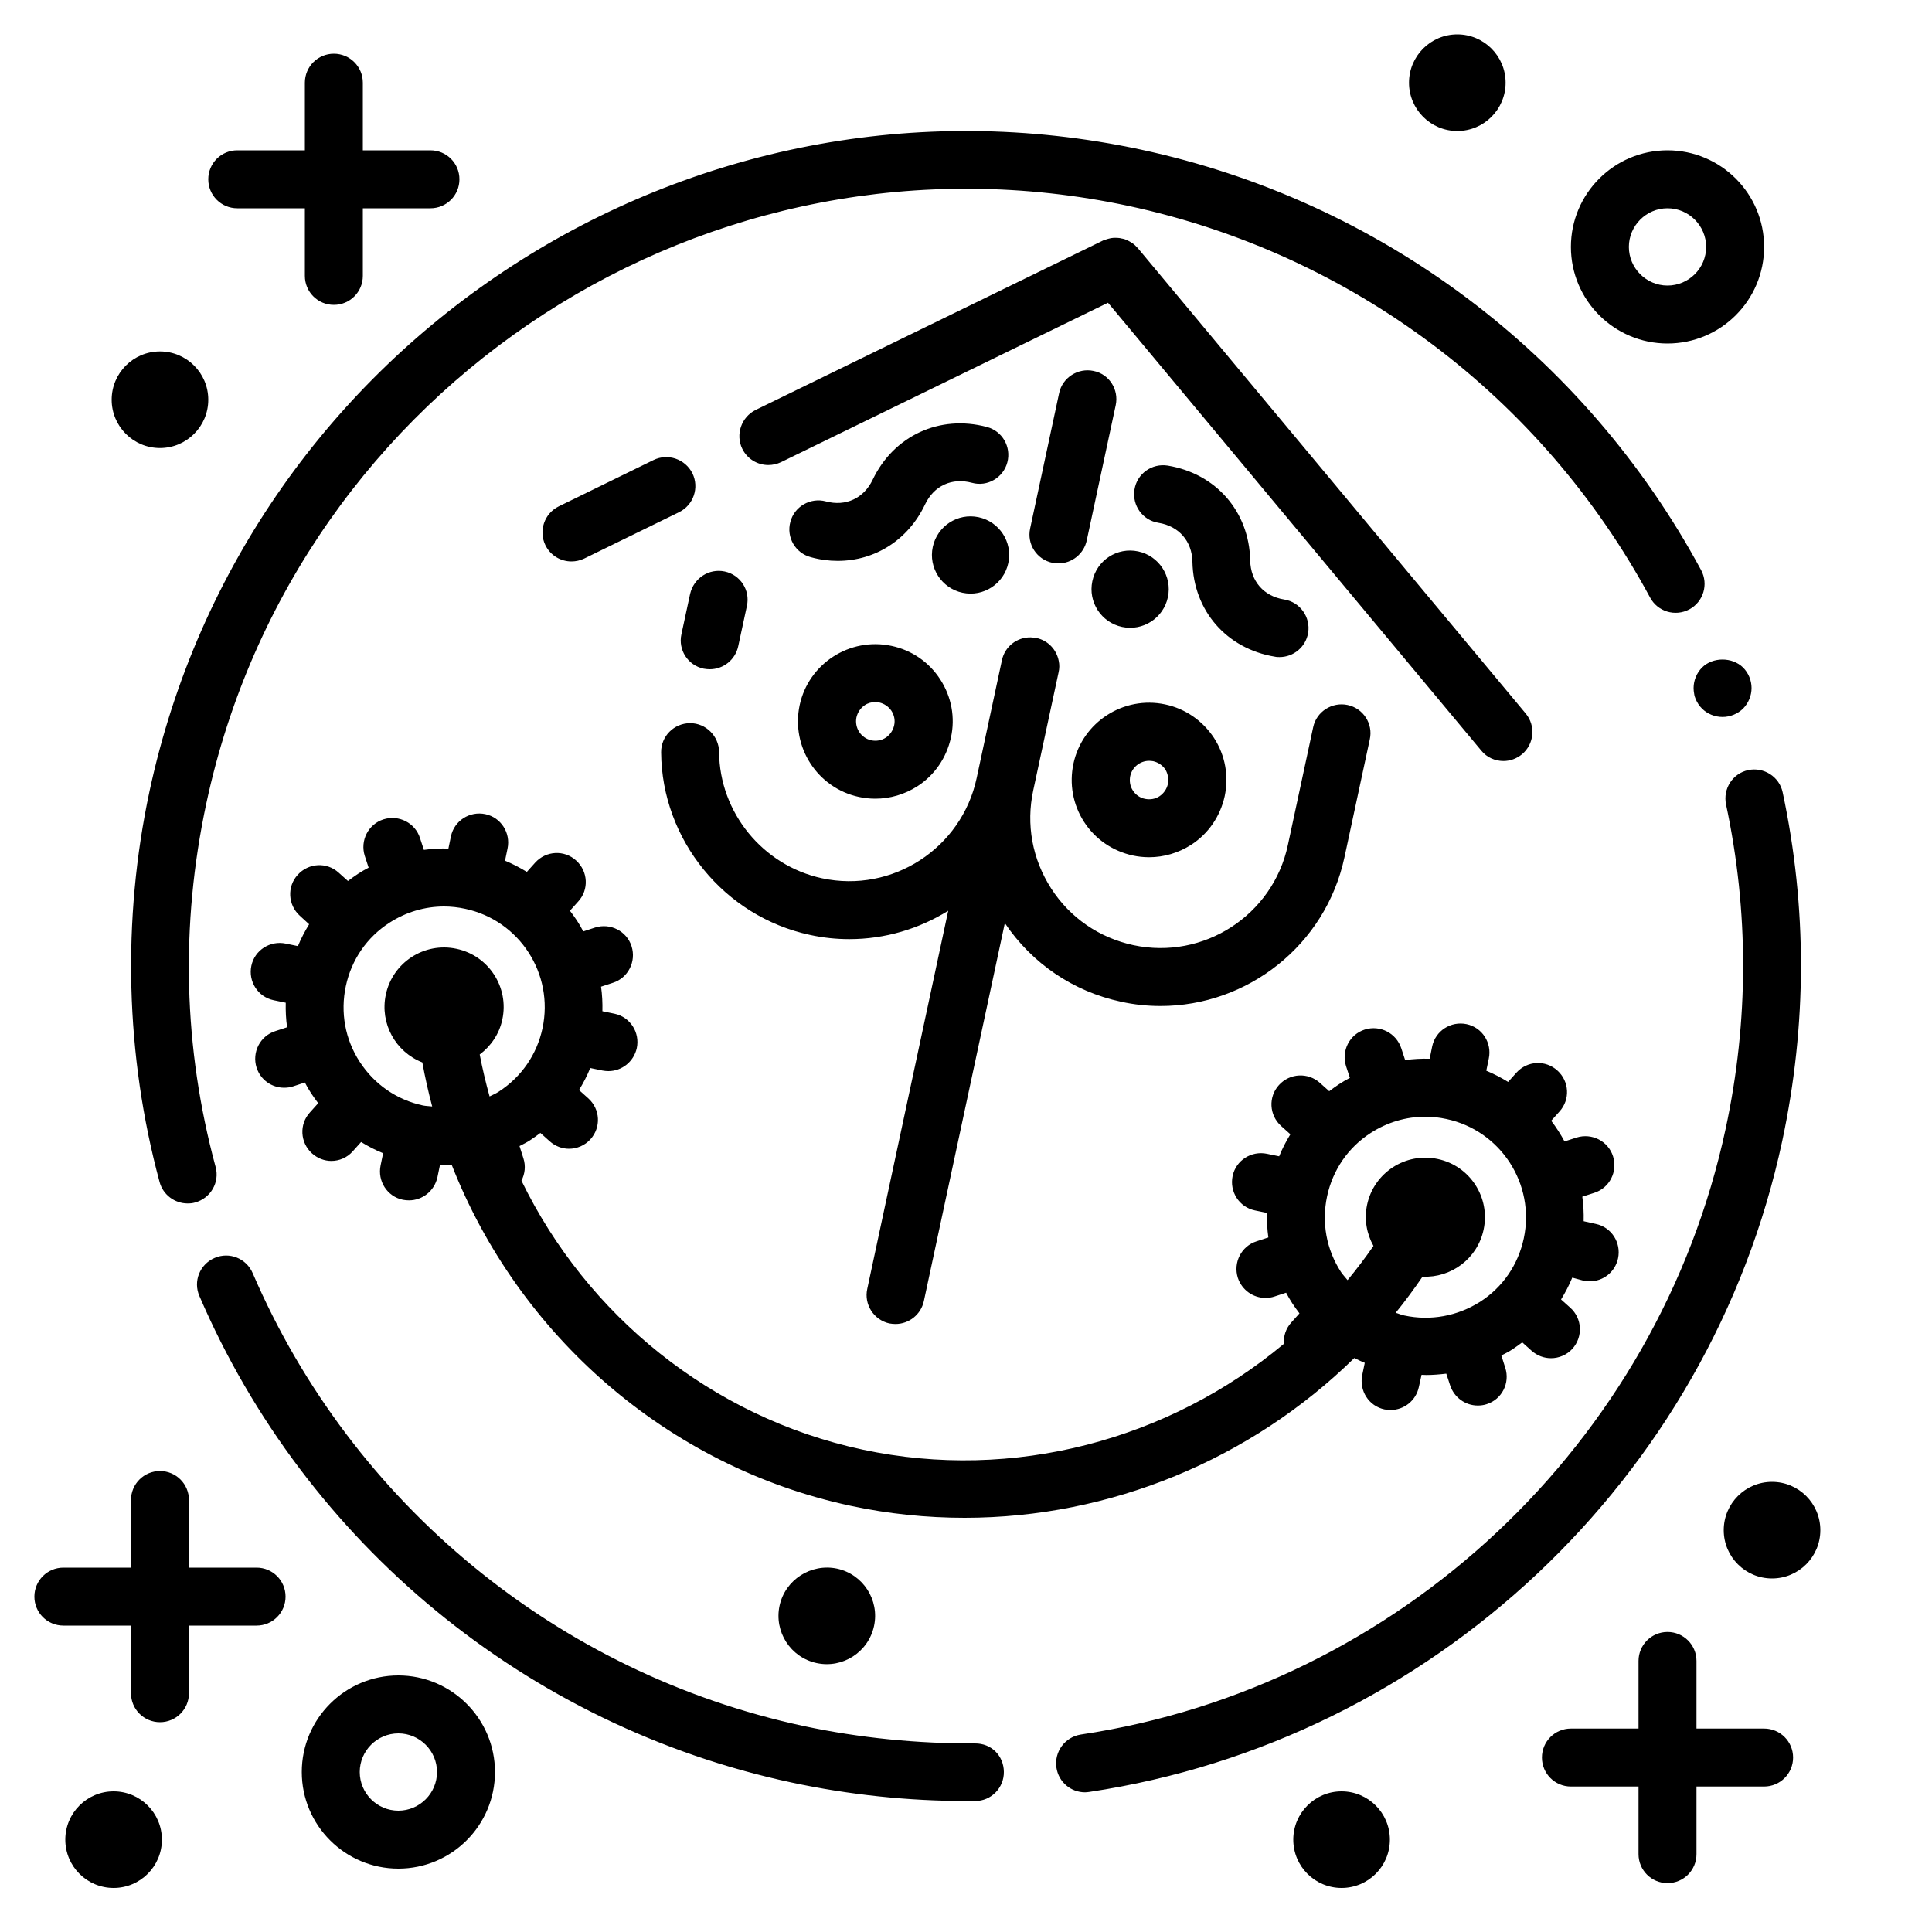 <?xml version="1.0" encoding="utf-8"?>
<!-- Generator: Adobe Illustrator 24.1.0, SVG Export Plug-In . SVG Version: 6.00 Build 0)  -->
<svg version="1.1" id="Layer_1" xmlns="http://www.w3.org/2000/svg" xmlns:xlink="http://www.w3.org/1999/xlink" x="0px" y="0px"
	 viewBox="0 0 100 100" style="enable-background:new 0 0 100 100;" xml:space="preserve">
<path d="M20.62,86.72c-2.76,0-5,2.24-5,5s2.24,5,5,5s5-2.24,5-5S23.37,86.72,20.62,86.72z M20.62,93.72c-1.1,0-2-0.9-2-2s0.9-2,2-2
	s2,0.9,2,2S21.72,93.72,20.62,93.72z M86.31,17.78c2.76,0,5-2.24,5-5s-2.24-5-5-5s-5,2.24-5,5S83.55,17.78,86.31,17.78z
	 M86.31,10.78c1.1,0,2,0.9,2,2s-0.9,2-2,2s-2-0.9-2-2S85.21,10.78,86.31,10.78z M72.93,4.28c0-1.38,1.12-2.5,2.5-2.5
	c1.38,0,2.5,1.12,2.5,2.5c0,1.38-1.12,2.5-2.5,2.5C74.05,6.78,72.93,5.66,72.93,4.28z M5.78,20.69c0-1.38,1.12-2.5,2.5-2.5
	c1.38,0,2.5,1.12,2.5,2.5c0,1.38-1.12,2.5-2.5,2.5C6.9,23.19,5.78,22.07,5.78,20.69z M8.38,95.22c0,1.38-1.12,2.5-2.5,2.5
	c-1.38,0-2.5-1.12-2.5-2.5s1.12-2.5,2.5-2.5C7.26,92.72,8.38,93.84,8.38,95.22z M94.22,79.2c0,1.38-1.12,2.5-2.5,2.5
	c-1.38,0-2.5-1.12-2.5-2.5c0-1.38,1.12-2.5,2.5-2.5C93.1,76.7,94.22,77.82,94.22,79.2z M71.94,95.22c0,1.38-1.12,2.5-2.5,2.5
	c-1.38,0-2.5-1.12-2.5-2.5s1.12-2.5,2.5-2.5C70.82,92.72,71.94,93.84,71.94,95.22z M10.78,9.28c0-0.83,0.67-1.5,1.5-1.5h3.5v-3.5
	c0-0.83,0.67-1.5,1.5-1.5s1.5,0.67,1.5,1.5v3.5h3.5c0.83,0,1.5,0.67,1.5,1.5s-0.67,1.5-1.5,1.5h-3.5v3.5c0,0.83-0.67,1.5-1.5,1.5
	s-1.5-0.67-1.5-1.5v-3.5h-3.5C11.45,10.78,10.78,10.11,10.78,9.28z M14.78,82.64c0,0.83-0.67,1.5-1.5,1.5h-3.5v3.5
	c0,0.83-0.67,1.5-1.5,1.5s-1.5-0.67-1.5-1.5v-3.5h-3.5c-0.83,0-1.5-0.67-1.5-1.5s0.67-1.5,1.5-1.5h3.5v-3.5c0-0.83,0.67-1.5,1.5-1.5
	s1.5,0.67,1.5,1.5v3.5h3.5C14.11,81.14,14.78,81.81,14.78,82.64z M92.81,90.97c0,0.83-0.67,1.5-1.5,1.5h-3.5v3.5
	c0,0.83-0.67,1.5-1.5,1.5s-1.5-0.67-1.5-1.5v-3.5h-3.5c-0.83,0-1.5-0.67-1.5-1.5s0.67-1.5,1.5-1.5h3.5v-3.5c0-0.83,0.67-1.5,1.5-1.5
	s1.5,0.67,1.5,1.5v3.5h3.5C92.14,89.47,92.81,90.14,92.81,90.97z M90.22,34.55c0.28,0.28,0.44,0.67,0.44,1.06
	c0,0.4-0.16,0.78-0.44,1.07c-0.28,0.27-0.67,0.43-1.06,0.43c-0.4,0-0.79-0.16-1.06-0.43c-0.07-0.07-0.14-0.15-0.19-0.23
	c-0.06-0.09-0.1-0.17-0.14-0.26c-0.04-0.09-0.07-0.19-0.08-0.28c-0.02-0.1-0.03-0.2-0.03-0.3c0-0.39,0.16-0.78,0.44-1.06
	C88.65,34,89.66,34,90.22,34.55z M59.04,7.74c12.41,2.66,22.98,10.6,29.01,21.77c0.39,0.73,0.12,1.64-0.61,2.03
	c-0.73,0.39-1.64,0.12-2.03-0.61c-5.61-10.4-15.45-17.79-26.99-20.27C36.73,6.03,15.32,19.9,10.68,41.58
	c-1.35,6.31-1.19,12.65,0.48,18.82c0.22,0.8-0.26,1.62-1.06,1.84c-0.13,0.04-0.26,0.05-0.39,0.05c-0.66,0-1.27-0.44-1.45-1.11
	c-1.77-6.55-1.95-13.55-0.52-20.23C12.74,17.66,35.75,2.76,59.04,7.74z M51.96,91.71c0.01,0.83-0.66,1.51-1.48,1.51
	c-0.14,0-0.29,0-0.43,0c-3.05,0-6.1-0.32-9.09-0.96c-13.67-2.93-25.12-12.34-30.64-25.18c-0.33-0.76,0.02-1.64,0.79-1.97
	c0.76-0.33,1.64,0.02,1.97,0.79c5.14,11.95,15.8,20.71,28.52,23.44c2.91,0.62,5.89,0.91,8.86,0.9
	C51.32,90.23,51.95,90.88,51.96,91.71z M56.38,92.75c-0.08,0.01-0.15,0.02-0.22,0.02c-0.73,0-1.37-0.53-1.48-1.28
	c-0.12-0.82,0.44-1.58,1.26-1.71c16.48-2.46,29.89-15.07,33.38-31.36c1.2-5.59,1.2-11.24,0.02-16.78c-0.17-0.81,0.34-1.61,1.15-1.78
	c0.8-0.17,1.61,0.34,1.78,1.15c1.27,5.96,1.26,12.03-0.02,18.04C88.5,76.56,74.09,90.1,56.38,92.75z M43.32,81.19
	c1.35,0.29,2.21,1.62,1.92,2.97c-0.29,1.35-1.62,2.21-2.97,1.92c-1.35-0.29-2.21-1.62-1.92-2.97
	C40.64,81.77,41.97,80.91,43.32,81.19z M81.97,66.29c0.11,0.02,0.21,0.03,0.32,0.03c0.69,0,1.31-0.48,1.46-1.19
	c0.17-0.81-0.34-1.61-1.15-1.78l-0.63-0.14c0.01-0.43-0.01-0.85-0.07-1.27l0.62-0.2c0.79-0.25,1.22-1.1,0.97-1.89
	c-0.25-0.79-1.1-1.22-1.89-0.97l-0.62,0.2c-0.2-0.37-0.43-0.73-0.69-1.07l0.43-0.48c0.56-0.62,0.51-1.56-0.11-2.12
	s-1.56-0.51-2.12,0.11l-0.43,0.48c-0.36-0.22-0.74-0.42-1.13-0.58l0.13-0.63c0.17-0.81-0.34-1.61-1.15-1.78
	c-0.81-0.17-1.61,0.34-1.78,1.15L74,54.8c-0.43-0.01-0.85,0.01-1.27,0.07l-0.2-0.61c-0.26-0.79-1.1-1.22-1.89-0.97
	c-0.79,0.25-1.22,1.1-0.97,1.89l0.2,0.61c-0.19,0.1-0.37,0.2-0.55,0.32c-0.18,0.12-0.35,0.24-0.52,0.37l-0.48-0.43
	c-0.61-0.55-1.56-0.51-2.12,0.11c-0.56,0.61-0.51,1.56,0.11,2.12l0.48,0.43c-0.22,0.36-0.42,0.74-0.58,1.14l-0.63-0.13
	c-0.81-0.17-1.61,0.34-1.78,1.15s0.34,1.61,1.15,1.78l0.63,0.13c-0.01,0.43,0.01,0.85,0.07,1.27l-0.61,0.2
	c-0.79,0.25-1.22,1.1-0.97,1.89c0.21,0.63,0.79,1.04,1.43,1.04c0.15,0,0.31-0.02,0.46-0.07l0.61-0.2c0.1,0.19,0.2,0.37,0.32,0.55
	c0.12,0.18,0.24,0.35,0.37,0.52l-0.43,0.48c-0.28,0.31-0.4,0.71-0.38,1.1c-5.93,4.95-13.98,7.15-21.81,5.47
	c-7.83-1.68-14.27-6.97-17.65-13.92c0.18-0.35,0.23-0.76,0.1-1.16l-0.2-0.63c0.19-0.1,0.38-0.19,0.56-0.31
	c0.18-0.12,0.35-0.24,0.52-0.37l0.48,0.43c0.29,0.26,0.65,0.39,1,0.39c0.41,0,0.82-0.17,1.11-0.49c0.56-0.62,0.51-1.56-0.11-2.12
	l-0.48-0.43c0.22-0.36,0.42-0.74,0.58-1.14l0.63,0.13c0.11,0.02,0.21,0.03,0.31,0.03c0.69,0,1.31-0.48,1.47-1.19
	c0.17-0.81-0.34-1.61-1.15-1.78l-0.63-0.13c0.01-0.43-0.01-0.85-0.07-1.27l0.61-0.2c0.79-0.25,1.22-1.1,0.97-1.89
	c-0.25-0.79-1.1-1.22-1.89-0.97l-0.61,0.2c-0.1-0.19-0.2-0.37-0.32-0.55c-0.12-0.18-0.24-0.35-0.37-0.52l0.43-0.48
	c0.56-0.61,0.51-1.56-0.11-2.12c-0.61-0.56-1.56-0.51-2.12,0.11l-0.43,0.48c-0.36-0.22-0.74-0.42-1.13-0.58l0.13-0.63
	c0.17-0.81-0.34-1.61-1.15-1.78c-0.81-0.17-1.61,0.34-1.78,1.15l-0.13,0.63c-0.43-0.01-0.85,0.01-1.27,0.07l-0.2-0.61
	c-0.25-0.79-1.1-1.22-1.89-0.97c-0.79,0.25-1.22,1.1-0.97,1.89l0.2,0.61c-0.19,0.1-0.37,0.2-0.55,0.32
	c-0.18,0.12-0.35,0.24-0.52,0.37l-0.48-0.43c-0.61-0.56-1.56-0.51-2.12,0.11c-0.56,0.61-0.51,1.56,0.11,2.12L16,47.84
	c-0.22,0.36-0.42,0.74-0.58,1.13l-0.63-0.13c-0.81-0.17-1.61,0.34-1.78,1.15c-0.17,0.81,0.34,1.61,1.15,1.78l0.63,0.13
	c-0.01,0.43,0.01,0.85,0.07,1.27l-0.61,0.2c-0.79,0.25-1.22,1.1-0.97,1.89c0.21,0.64,0.79,1.04,1.43,1.04
	c0.15,0,0.31-0.02,0.46-0.07l0.61-0.2c0.1,0.19,0.2,0.37,0.32,0.55c0.12,0.18,0.24,0.35,0.37,0.52l-0.43,0.48
	c-0.56,0.61-0.51,1.56,0.11,2.12c0.29,0.26,0.65,0.39,1,0.39c0.41,0,0.82-0.17,1.11-0.5l0.43-0.48c0.36,0.22,0.74,0.42,1.14,0.58
	l-0.13,0.63c-0.17,0.81,0.34,1.61,1.15,1.78c0.11,0.02,0.21,0.03,0.32,0.03c0.69,0,1.31-0.48,1.47-1.19l0.13-0.63
	c0.08,0,0.16,0.01,0.24,0.01c0.12,0,0.24-0.02,0.37-0.03c3.44,8.79,11.13,15.61,20.65,17.65c1.96,0.42,3.94,0.62,5.9,0.62
	c7.54,0,14.82-3.02,20.17-8.27c0.18,0.09,0.36,0.18,0.54,0.25l-0.13,0.63c-0.17,0.81,0.34,1.61,1.15,1.78
	c0.11,0.02,0.21,0.03,0.32,0.03c0.69,0,1.31-0.48,1.46-1.19l0.14-0.63c0.08,0,0.16,0.01,0.24,0.01c0.35,0,0.69-0.03,1.04-0.07
	l0.2,0.61c0.21,0.63,0.79,1.04,1.43,1.04c0.15,0,0.31-0.02,0.46-0.07c0.79-0.25,1.22-1.1,0.96-1.89l-0.2-0.63
	c0.19-0.1,0.38-0.19,0.56-0.31c0.18-0.12,0.35-0.24,0.52-0.37l0.48,0.43c0.29,0.26,0.65,0.39,1.01,0.39c0.41,0,0.82-0.17,1.11-0.49
	c0.55-0.62,0.51-1.56-0.11-2.12l-0.48-0.43c0.22-0.36,0.42-0.74,0.58-1.13L81.97,66.29z M24.83,54.58c0.57-0.43,1.01-1.05,1.17-1.81
	c0.36-1.67-0.71-3.31-2.37-3.66c-1.67-0.36-3.31,0.71-3.66,2.37c-0.32,1.5,0.51,2.97,1.89,3.51c0.14,0.77,0.31,1.53,0.51,2.28
	c-0.16-0.02-0.31-0.02-0.47-0.05c-1.36-0.29-2.52-1.09-3.28-2.26c-0.76-1.17-1.01-2.56-0.72-3.92c0.29-1.36,1.09-2.53,2.26-3.28
	c0.85-0.55,1.83-0.84,2.82-0.84c0.37,0,0.73,0.04,1.1,0.12c2.81,0.6,4.6,3.37,4,6.18c-0.29,1.36-1.09,2.52-2.26,3.28
	c-0.15,0.1-0.32,0.17-0.48,0.25C25.14,56.03,24.97,55.31,24.83,54.58z M72.69,68.09C72.69,68.09,72.69,68.09,72.69,68.09
	C72.69,68.09,72.69,68.09,72.69,68.09c-0.16-0.03-0.3-0.1-0.45-0.14c0.49-0.6,0.95-1.23,1.39-1.87c1.48,0.07,2.84-0.93,3.16-2.43
	c0.36-1.67-0.71-3.31-2.37-3.66c-1.67-0.36-3.31,0.71-3.66,2.37c-0.16,0.76-0.02,1.5,0.33,2.13c-0.42,0.61-0.87,1.2-1.34,1.77
	c-0.11-0.14-0.24-0.27-0.34-0.42c-0.76-1.17-1.01-2.56-0.72-3.92c0.29-1.36,1.09-2.53,2.26-3.28c0.85-0.55,1.83-0.84,2.82-0.84
	c0.37,0,0.73,0.04,1.1,0.12c2.81,0.6,4.6,3.37,4,6.18c-0.29,1.36-1.09,2.53-2.26,3.28C75.44,68.12,74.05,68.38,72.69,68.09z
	 M44.89,66.71l4.19-19.57c-1.51,0.94-3.28,1.47-5.12,1.47c-0.67,0-1.36-0.07-2.04-0.22c-4.43-0.95-7.67-4.92-7.7-9.45
	c-0.01-0.83,0.66-1.5,1.49-1.51c0,0,0.01,0,0.01,0c0.82,0,1.49,0.67,1.5,1.49c0.02,3.13,2.26,5.88,5.33,6.54
	c3.64,0.78,7.22-1.55,8-5.18l1.31-6.11c0.15-0.71,0.78-1.19,1.48-1.18c0.06,0,0.12,0.01,0.19,0.02c0.04,0.01,0.08,0,0.11,0.01
	c0.61,0.13,1.05,0.61,1.16,1.19c0.04,0.19,0.04,0.39-0.01,0.6l-1.31,6.1c-0.38,1.76-0.05,3.56,0.93,5.08s2.49,2.55,4.25,2.93
	c3.64,0.78,7.23-1.55,8-5.18l1.31-6.1c0.17-0.81,0.98-1.32,1.78-1.15c0.81,0.17,1.33,0.97,1.15,1.78l-1.31,6.1
	c-0.98,4.57-5.03,7.7-9.52,7.7c-0.67,0-1.36-0.07-2.04-0.22c-2.48-0.53-4.61-1.98-6.02-4.07l-4.19,19.56
	c-0.15,0.7-0.77,1.19-1.47,1.19c-0.1,0-0.21-0.01-0.32-0.03C45.23,68.32,44.71,67.52,44.89,66.71z M37.51,29.58
	c0.81,0.17,1.33,0.97,1.15,1.78l-0.45,2.09c-0.15,0.7-0.77,1.19-1.47,1.19c-0.1,0-0.21-0.01-0.32-0.03
	c-0.81-0.17-1.33-0.97-1.15-1.78l0.45-2.09C35.91,29.92,36.7,29.41,37.51,29.58z M46.14,33.43c-2.16-0.46-4.29,0.92-4.75,3.07
	c-0.46,2.16,0.92,4.29,3.07,4.75c0.28,0.06,0.56,0.09,0.85,0.09c0.76,0,1.51-0.22,2.17-0.64c0.9-0.58,1.51-1.48,1.74-2.52
	s0.03-2.11-0.55-3.01S47.19,33.65,46.14,33.43z M46.28,37.55c-0.06,0.26-0.21,0.48-0.43,0.63c-0.23,0.15-0.49,0.19-0.75,0.14
	c-0.54-0.12-0.88-0.65-0.77-1.19c0.06-0.26,0.21-0.48,0.43-0.63c0.16-0.11,0.35-0.16,0.54-0.16c0.07,0,0.14,0.01,0.21,0.02
	c0.26,0.06,0.48,0.21,0.63,0.43C46.29,37.02,46.34,37.29,46.28,37.55z M60.31,36.46c-2.16-0.46-4.29,0.92-4.75,3.07
	c-0.22,1.04-0.03,2.11,0.55,3.01s1.48,1.51,2.52,1.74c0.28,0.06,0.56,0.09,0.85,0.09c0.76,0,1.51-0.22,2.17-0.64
	c0.9-0.58,1.51-1.48,1.74-2.52c0.22-1.04,0.03-2.11-0.55-3.01C62.25,37.3,61.35,36.68,60.31,36.46z M60.45,40.58
	c-0.06,0.26-0.21,0.48-0.43,0.63s-0.49,0.19-0.75,0.14s-0.49-0.21-0.63-0.43c-0.15-0.22-0.19-0.49-0.14-0.75
	c0.1-0.47,0.52-0.79,0.98-0.79c0.07,0,0.14,0.01,0.21,0.02c0.26,0.06,0.48,0.21,0.63,0.43C60.45,40.05,60.5,40.32,60.45,40.58z
	 M76.67,38.85L57.35,15.67l-16.92,8.25c-0.21,0.1-0.44,0.15-0.66,0.15c-0.56,0-1.09-0.31-1.35-0.84c-0.36-0.74-0.05-1.64,0.69-2.01
	l17.92-8.74c0.01-0.01,0.03-0.01,0.04-0.02l0.02-0.01c0.01-0.01,0.03-0.01,0.04-0.01c0.07-0.03,0.15-0.06,0.23-0.08
	c0.03-0.01,0.06-0.01,0.08-0.02c0.07-0.01,0.13-0.03,0.2-0.03c0.03,0,0.07,0,0.1,0c0.06,0,0.12,0,0.19,0.01
	c0.03,0,0.06,0.01,0.1,0.02c0.06,0.01,0.12,0.02,0.18,0.04c0.03,0.01,0.06,0.02,0.09,0.04c0.06,0.02,0.12,0.05,0.17,0.08
	c0.03,0.02,0.06,0.04,0.1,0.06c0.05,0.03,0.09,0.06,0.14,0.1c0.04,0.03,0.07,0.07,0.11,0.11c0.03,0.03,0.05,0.05,0.08,0.08
	l20.07,24.08c0.53,0.64,0.44,1.58-0.19,2.11c-0.28,0.23-0.62,0.35-0.96,0.35C77.39,39.39,76.96,39.21,76.67,38.85z M35.84,24.5
	c0.36,0.74,0.06,1.64-0.69,2.01l-4.91,2.4c-0.21,0.1-0.44,0.15-0.66,0.15c-0.56,0-1.09-0.31-1.35-0.84
	c-0.36-0.74-0.06-1.64,0.69-2.01l4.91-2.4C34.57,23.45,35.47,23.76,35.84,24.5z M57.75,20.97l-1.5,7c-0.15,0.7-0.77,1.19-1.46,1.19
	c-0.1,0-0.21-0.01-0.32-0.03c-0.81-0.17-1.33-0.97-1.15-1.78l1.5-7c0.17-0.81,0.98-1.32,1.78-1.15
	C57.41,19.36,57.92,20.16,57.75,20.97z M65.99,33.99c-2.5-0.41-4.22-2.38-4.27-4.91c-0.02-1.07-0.7-1.85-1.76-2.02
	c-0.82-0.13-1.37-0.9-1.24-1.72c0.13-0.82,0.9-1.37,1.72-1.24c2.5,0.41,4.22,2.38,4.27,4.91c0.02,1.07,0.7,1.85,1.76,2.02
	c0.82,0.13,1.37,0.91,1.24,1.72c-0.12,0.74-0.76,1.26-1.48,1.26C66.16,34.01,66.07,34.01,65.99,33.99z M52.14,23.93
	c-0.21,0.8-1.04,1.28-1.83,1.06c-1.04-0.28-1.97,0.15-2.43,1.12c-0.88,1.85-2.6,2.92-4.52,2.92c-0.46,0-0.92-0.06-1.39-0.19
	c-0.8-0.21-1.28-1.03-1.06-1.83c0.21-0.8,1.04-1.27,1.83-1.06c1.04,0.28,1.97-0.16,2.43-1.12c1.09-2.28,3.46-3.38,5.91-2.73
	C51.88,22.31,52.35,23.13,52.14,23.93z M49.82,30.68c-1.08-0.23-1.77-1.29-1.54-2.37c0.23-1.08,1.29-1.77,2.37-1.54
	c1.08,0.23,1.77,1.29,1.54,2.37C51.96,30.22,50.9,30.91,49.82,30.68z M58.91,28.54c1.08,0.23,1.77,1.29,1.54,2.37
	c-0.23,1.08-1.29,1.77-2.37,1.54c-1.08-0.23-1.77-1.29-1.54-2.37C56.77,28.99,57.83,28.31,58.91,28.54z"/>
</svg>
